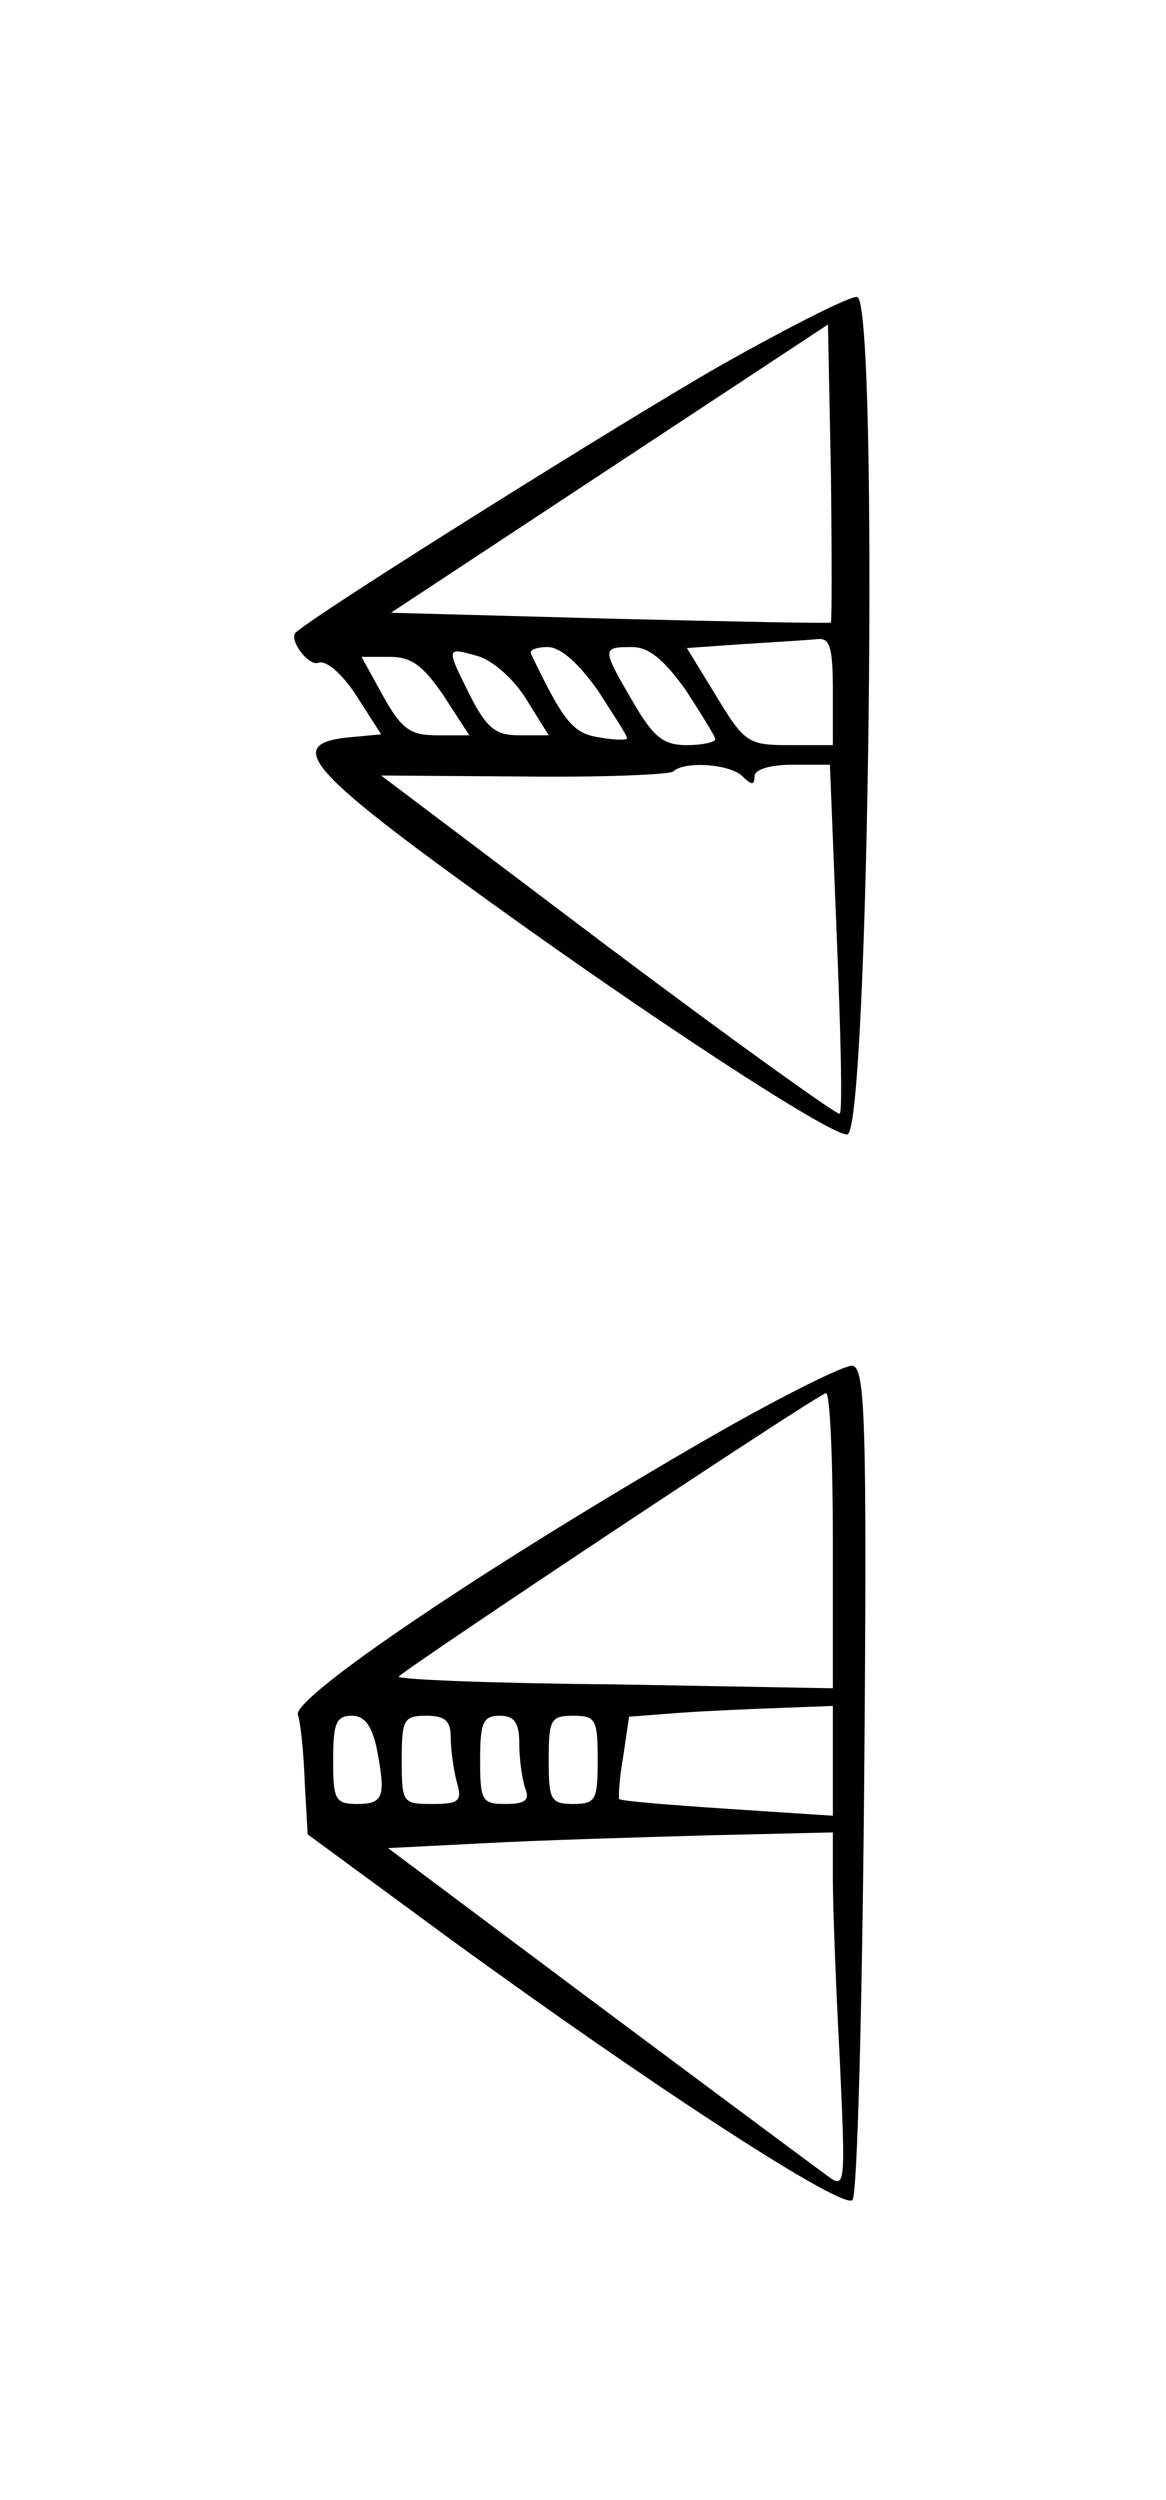 <?xml version="1.0" standalone="no"?>
<!DOCTYPE svg PUBLIC "-//W3C//DTD SVG 20010904//EN"
 "http://www.w3.org/TR/2001/REC-SVG-20010904/DTD/svg10.dtd">
<svg version="1.0" xmlns="http://www.w3.org/2000/svg"
 width="119pt" height="255pt" viewBox="0 0 119 255"
 preserveAspectRatio="xMidYMid meet">
<g transform="translate(0,255) scale(0.1,-0.1)"
fill="#000000" stroke="none">
<path d="M735 2177 c-98 -56 -411 -252 -433 -272 -8 -7 13 -35 23 -31 8 3 25
-12 39 -34 l25 -39 -32 -3 c-64 -6 -45 -31 110 -144 185 -135 384 -265 398
-261 22 8 32 846 10 854 -6 2 -69 -30 -140 -70z m113 -262 c-2 -1 -103 1 -226
4 l-223 6 223 147 223 147 3 -151 c1 -83 1 -152 0 -153z m2 -70 l0 -55 -44 0
c-42 0 -46 2 -75 50 l-30 49 57 4 c31 2 65 4 75 5 14 2 17 -7 17 -53z m-313
-8 l23 -37 -30 0 c-24 0 -33 7 -50 40 -25 50 -25 50 7 41 15 -4 37 -23 50 -44z
m73 9 c16 -25 30 -46 30 -49 0 -2 -13 -2 -29 1 -26 4 -36 16 -69 85 -2 4 5 7
17 7 13 0 31 -16 51 -44z m90 0 c16 -25 30 -47 30 -50 0 -3 -13 -6 -29 -6 -24
0 -34 8 -55 44 -32 55 -32 56 -1 56 17 0 32 -12 55 -44z m-247 -6 l26 -40 -33
0 c-27 0 -36 6 -55 40 l-22 40 29 0 c22 0 34 -9 55 -40z m305 -82 c9 -9 12 -9
12 0 0 7 15 12 39 12 l38 0 7 -176 c4 -97 6 -178 3 -180 -2 -2 -108 74 -236
170 l-232 175 145 -1 c81 -1 149 2 153 5 11 11 58 8 71 -5z"/>
<path d="M728 1086 c-231 -133 -429 -267 -424 -285 3 -9 6 -40 7 -69 l3 -53
143 -105 c210 -153 403 -278 413 -268 5 5 10 198 12 429 3 367 1 420 -12 422
-8 1 -72 -31 -142 -71z m122 -107 l0 -151 -224 4 c-123 1 -222 5 -219 8 11 11
429 289 436 289 4 1 7 -67 7 -150z m0 -225 l0 -56 -107 7 c-60 4 -109 8 -111
10 -1 1 0 21 4 43 l6 41 52 4 c28 2 75 4 104 5 l52 2 0 -56z m-466 15 c10 -51
8 -59 -19 -59 -23 0 -25 4 -25 45 0 37 3 45 19 45 13 0 20 -10 25 -31z m76 9
c0 -13 3 -33 6 -45 6 -20 3 -23 -25 -23 -30 0 -31 1 -31 45 0 41 2 45 25 45
19 0 25 -5 25 -22z m70 -7 c0 -16 3 -36 6 -45 5 -12 0 -16 -20 -16 -24 0 -26
3 -26 45 0 38 3 45 20 45 15 0 20 -7 20 -29z m80 -16 c0 -41 -2 -45 -25 -45
-23 0 -25 4 -25 45 0 41 2 45 25 45 23 0 25 -4 25 -45z m240 -122 c0 -26 3
-108 7 -182 6 -132 6 -134 -13 -120 -11 8 -116 86 -234 174 l-214 160 99 5
c55 3 157 6 228 8 l127 3 0 -48z"/>
</g>
</svg>
